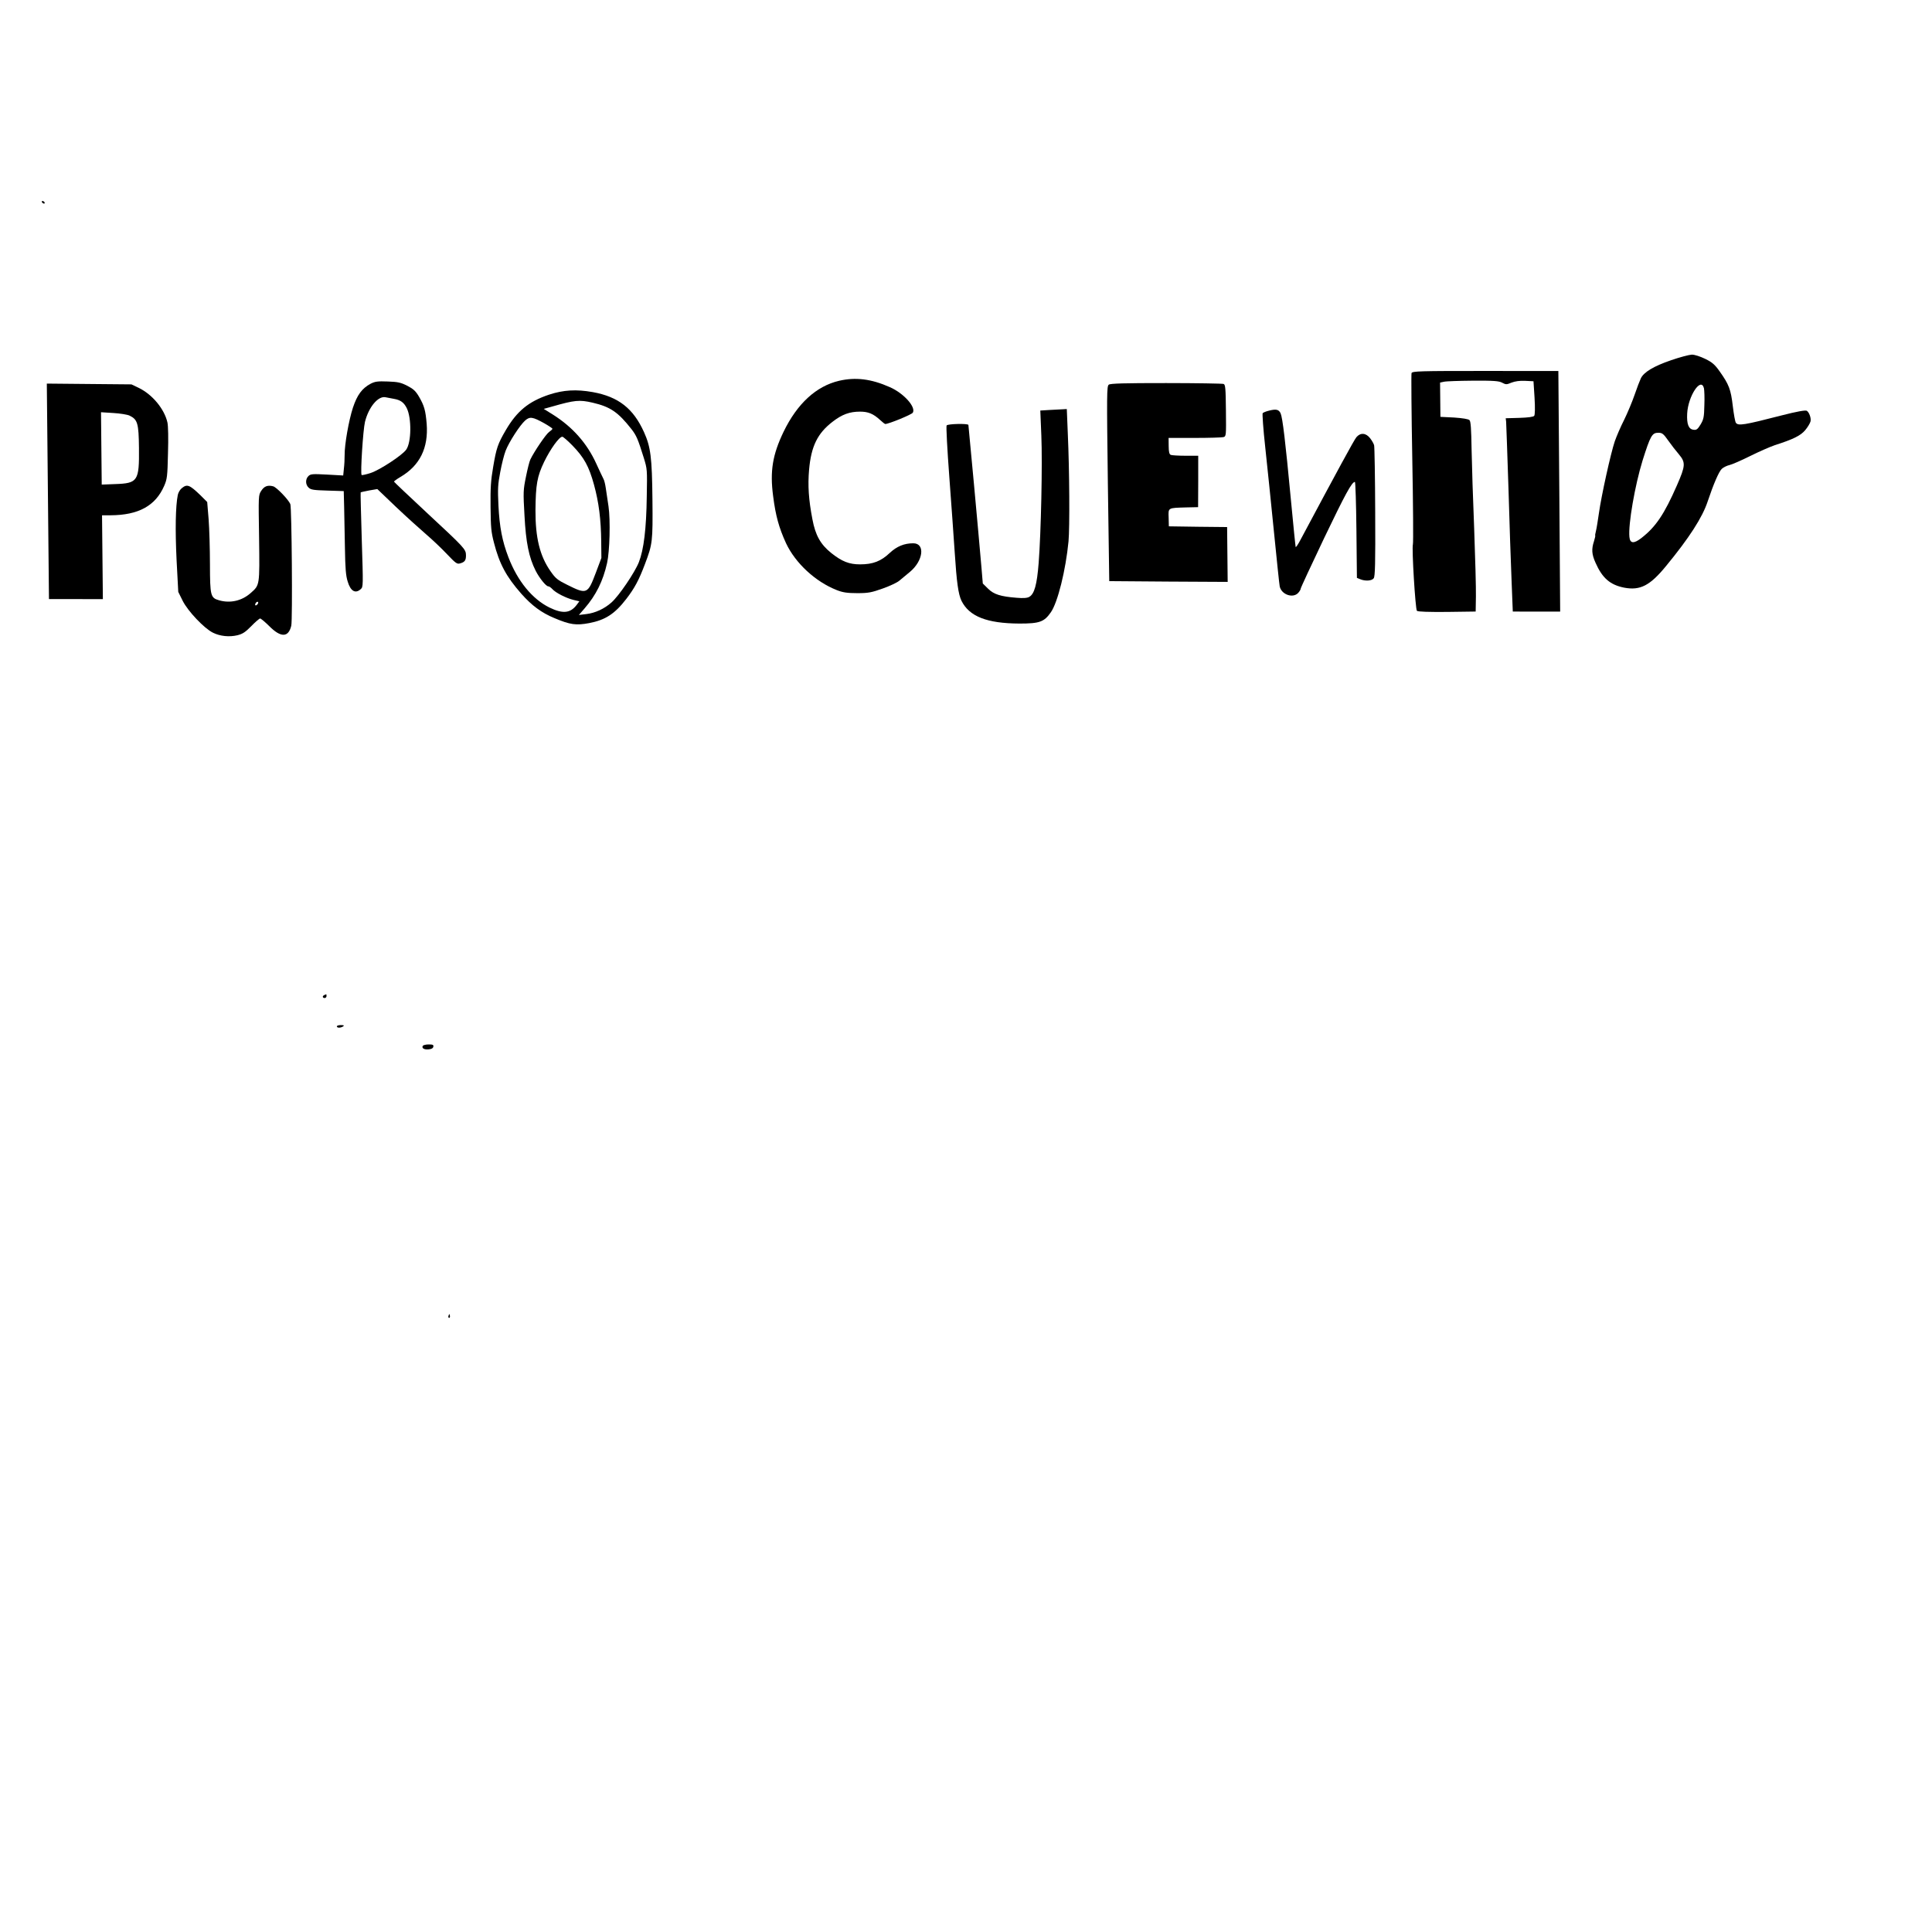 <?xml version="1.0" encoding="utf-8"?>
<svg version="1.0" xmlns="http://www.w3.org/2000/svg" width="2000pt" height="2000pt" viewBox="0 0 2000 2000" preserveAspectRatio="xMidYMid meet">
  <g transform="matrix(0.1, 0, -0.001, -0.098, -423.311, 1923.809)" fill="#000000" stroke="none" style="">
    <path d="M 4842.85 17493.8 C 4846.74 17487 4857.12 17480.2 4863.62 17480.2 C 4871.4 17480.2 4872.7 17487 4868.8 17493.8 C 4864.91 17502 4854.53 17507.5 4848.04 17507.5 C 4840.26 17507.5 4838.95 17502 4842.85 17493.8 Z" style=""/>
    <path d="M 8226.83 15577.9 C 8135.98 15528.9 8085.34 15459.4 8039.9 15324.5 C 7995.74 15191 7948.97 14934.9 7948.93 14823.2 C 7948.93 14783.7 7945.03 14719.6 7939.83 14680.1 L 7932.03 14608 L 7765.92 14617.5 C 7615.39 14625.8 7595.92 14624.4 7572.54 14602.6 C 7538.81 14570 7538.79 14511.3 7573.83 14478.7 C 7597.18 14456.9 7625.73 14452.8 7768.47 14448.5 L 7935.87 14443.1 L 7938.42 14278.3 C 7939.71 14187 7940.95 13989.5 7942.21 13839.5 C 7943.45 13628.5 7948.63 13549.5 7966.79 13489.4 C 7995.31 13386 8045.91 13356 8101.72 13407.8 C 8127.69 13431 8127.69 13440.5 8117.42 13928.2 C 8112.31 14202 8108.45 14426.7 8111.06 14429.5 C 8113.66 14432.2 8152.58 14440.4 8199.31 14449.9 L 8283.66 14464.7 L 8475.67 14275.4 C 8582.06 14171.8 8722.18 14041.2 8785.75 13985.1 C 8850.63 13927.9 8946.63 13833.9 8999.83 13775.3 C 9084.15 13684 9101.01 13670.3 9129.56 13678.6 C 9180.19 13692.2 9194.47 13709.9 9194.48 13764.4 C 9194.49 13829.8 9184.12 13840.7 8785.81 14222.1 C 8608.07 14392.5 8460.17 14537 8457.56 14542.5 C 8454.97 14546.5 8486.14 14569.7 8525.06 14592.9 C 8726.23 14712.8 8818.42 14899.1 8801.63 15153.9 C 8791.25 15297 8778.3 15344.6 8725.12 15440.2 C 8690.09 15501.5 8668.03 15521.9 8604.45 15555.9 C 8538.29 15590 8509.73 15596.9 8403.32 15600.9 C 8298.2 15605 8272.26 15600.9 8226.83 15577.9 Z M 8461.68 15418.3 C 8531.75 15406.2 8566.78 15381.6 8596.63 15320.3 C 8647.2 15215.3 8641.95 14959.3 8587.43 14881.7 C 8545.87 14821.7 8313.57 14667.7 8218.82 14635.2 C 8169.51 14618.8 8126.68 14609.3 8122.79 14613.4 C 8108.52 14628.3 8142.35 15091.5 8163.14 15174.7 C 8202.11 15328.5 8300.76 15449.7 8377.33 15434.7 C 8395.5 15430.6 8433.12 15423.7 8461.68 15418.3 Z" style="transform-origin: 8001.99px 14256px;"/>
    <path d="M 4873.29 14439.9 L 4873.02 13302.3 L 5152.02 13302.3 L 5431.03 13302.2 L 5431.15 13744.9 L 5431.25 14187.7 L 5519.5 14187.7 C 5807.58 14188.9 5985.4 14287 6077.58 14498.2 C 6108.74 14570.3 6112.64 14594.8 6120.49 14841.5 C 6127.02 15002.2 6125.73 15131.6 6117.97 15168.4 C 6088.15 15310.1 5964.91 15463.9 5824.77 15533.5 L 5749.51 15570.4 L 5312.18 15574.5 L 4873.56 15578.7 L 4873.29 14439.9 Z M 5726.08 15240.7 C 5809.11 15199.7 5820.8 15160.2 5820.72 14897.3 C 5820.64 14549.9 5805.07 14525.4 5571.47 14517.3 L 5431.33 14511.9 L 5431.41 14894.7 L 5431.52 15276.2 L 5558.68 15268 C 5627.47 15263.9 5704.01 15251.6 5726.08 15240.7 Z" style="transform-origin: 8001.99px 14256px;"/>
    <path d="M 10070.7 15461.6 C 9859.24 15389.4 9737.27 15288.5 9619.17 15085.7 C 9536.03 14942.7 9520.48 14899 9485.41 14698.8 C 9459.39 14554.4 9454.2 14478.1 9454.09 14275.1 C 9454.09 14057.2 9457.96 14010.8 9485.19 13899.2 C 9539.67 13674.4 9608.37 13540.8 9762.75 13359.5 C 9870.48 13234.3 9969.08 13157.9 10105.3 13100.7 C 10266.1 13031.1 10327.3 13022.9 10463.4 13048.9 C 10630.8 13081.5 10729.5 13146.7 10850.1 13304.8 C 10937.1 13419.2 10981.4 13500.9 11047.5 13675.3 C 11126.7 13883.7 11130.6 13909.6 11130.7 14352.3 C 11130.8 14800.6 11117.9 14909.6 11050.4 15066.2 C 10942.8 15315.6 10789.8 15439.5 10525 15488.7 C 10353.7 15519.9 10221.3 15511.9 10070.7 15461.6 Z M 10522.3 15377 C 10705.4 15333.3 10784.5 15277.4 10922.1 15096.2 C 10972.6 15028.1 10986.8 14992.7 11045.3 14795.1 C 11080.2 14675.2 11080.2 14671.2 11072.3 14386.4 C 11064.5 14045.9 11035.8 13825.2 10983.9 13693 C 10941.1 13584.1 10773.6 13336.1 10695.8 13266.8 C 10621.8 13200 10525.7 13155.1 10434.8 13144.2 L 10357 13134.6 L 10416.7 13204.1 C 10536.1 13343 10610.3 13491.5 10654.4 13683.6 C 10682.8 13804.8 10694.7 14137.3 10675.2 14281.6 C 10666.1 14345.8 10654.5 14431.5 10649.2 14472.4 C 10644.1 14513.2 10633.8 14559.6 10624.7 14574.5 C 10616.9 14589.5 10584.5 14661.8 10552.1 14735.3 C 10458.7 14949.3 10310.8 15120.9 10108.4 15251.8 L 10014.9 15311.6 L 10102 15336.2 C 10335.5 15404.2 10384.8 15409.7 10522.3 15377 Z M 10017.6 15160.4 C 10064.2 15133.3 10103.2 15106 10103.2 15102 C 10103.2 15096.4 10087.6 15081.5 10066.8 15066.5 C 10035.6 15044.7 9911.07 14860.8 9870.82 14776.3 C 9861.77 14758.5 9840.93 14678.2 9824.06 14596.5 C 9794.18 14453.4 9792.86 14435.8 9804.55 14183.7 C 9816.12 13900.4 9845.9 13742.3 9914.71 13600.7 C 9952.31 13524.3 10019.7 13437.2 10043 13437.2 C 10052.1 13437.2 10070.2 13424.9 10084.5 13408.6 C 10118.3 13369.1 10226 13313.1 10301.2 13294 L 10363.5 13279 L 10336.2 13242.2 C 10268.8 13152.3 10191 13144.3 10052.1 13213.7 C 9875.68 13303.7 9726.47 13491.8 9634.39 13742.5 C 9570.87 13915.5 9544.96 14062.6 9535.91 14290 C 9529.42 14468.6 9532.06 14513.6 9558.08 14644.3 C 9573.63 14726.1 9599.65 14828.2 9616.52 14870.5 C 9652.81 14963.1 9767.05 15140.1 9821.64 15189.1 C 9870.93 15232.7 9899.49 15227.2 10017.6 15160.4 Z M 10308.2 14924.7 C 10427.4 14798 10476.8 14705.4 10527.3 14510.5 C 10575.4 14323.8 10596.1 14145.4 10596 13905.7 L 10596 13736.8 L 10536.2 13578.8 C 10450.4 13353.9 10441.4 13349.8 10239 13453.4 C 10139.1 13504 10119.7 13520.3 10069.1 13595.2 C 9958.82 13757.3 9914.71 13950.8 9918.67 14240.9 C 9923.97 14513.4 9939.52 14597.8 10013.5 14751.9 C 10079.7 14888 10171.8 15017.4 10204.3 15017.4 C 10213.4 15017.4 10260.1 14975.1 10308.2 14924.7 Z" style="transform-origin: 8001.99px 14256px;"/>
    <path d="M 6259.24 14473.6 C 6241.09 14458.7 6222.9 14427.3 6217.72 14402.8 C 6193.03 14282.9 6186.48 14035 6198.08 13718.9 L 6212.27 13378.3 L 6257.67 13283 C 6310.84 13173.8 6475.61 12994 6566.44 12947.7 C 6640.4 12909.6 6736.42 12900.1 6819.48 12920.3 C 6873.99 12934 6902.54 12953 6964.85 13017 C 7007.69 13062 7049.23 13097.4 7057.01 13097.4 C 7064.8 13097.4 7107.61 13060.6 7150.41 13017 C 7269.77 12892.9 7348.94 12895.7 7378.81 13022.4 C 7393.1 13087.8 7395.98 14264.8 7381.71 14305.7 C 7364.87 14350.6 7240.31 14485.6 7205.28 14493.8 C 7149.49 14508.8 7113.13 14495.1 7081.99 14446.1 C 7052.13 14399.8 7052.13 14399.8 7054.61 13947.4 C 7055.79 13440.7 7057.09 13451.6 6961.04 13365.7 C 6870.18 13284.1 6749.48 13255.6 6634.01 13289.6 C 6545.77 13315.5 6540.58 13336 6543.26 13669.7 C 6544.6 13830.5 6540.74 14044.4 6534.28 14145.1 L 6521.35 14327.8 L 6450 14401.3 C 6339.72 14510.2 6315.06 14519.8 6259.24 14473.6 Z M 7037.58 13258.1 C 7034.98 13250 7024.59 13239.1 7016.81 13236.4 C 7007.72 13233.6 7003.82 13239.1 7009.03 13252.7 C 7018.12 13277.3 7045.37 13282.7 7037.58 13258.1 Z" style="transform-origin: 8001.99px 14256px;"/>
    <path d="M 21689.6 15825.3 C 21510.9 15763.1 21406.1 15699.5 21375.5 15634.3 C 21365 15612.7 21334.4 15534.5 21309.2 15460.7 C 21284.1 15388.3 21233.8 15268.1 21198.1 15195.7 C 21161 15123.3 21117.2 15020.6 21098.7 14968.4 C 21054.9 14839.5 20954.2 14393.5 20927.6 14212.6 C 20915.7 14133 20901.1 14046.2 20894.5 14021.4 C 20887.9 13995.5 20883.8 13973.8 20886.5 13973.8 C 20889.2 13973.8 20883.8 13946.2 20873.4 13914.4 C 20845.4 13830.4 20848.2 13775.3 20886.5 13687 C 20955.5 13523.2 21036.3 13452.3 21180.8 13423.1 C 21346.4 13391.1 21448.5 13444.8 21616.7 13651.8 C 21857.9 13946.9 21998.3 14165.5 22054 14333.4 C 22116.3 14517.3 22173.2 14649 22203.7 14678 C 22222.4 14695.5 22259.4 14712.8 22284.7 14718.5 C 22309.8 14724.3 22405.2 14766.1 22496.7 14812.5 C 22588.1 14858.8 22704.7 14910.7 22755.1 14928.2 C 22945.9 14990.3 23024 15029.2 23071.7 15087.2 C 23098.3 15119 23122.1 15159.7 23127.5 15179.9 C 23135.4 15213.2 23115.5 15274 23090.2 15291.4 C 23077.1 15300.1 22986.9 15284.1 22828 15242.4 C 22436.9 15139.8 22378.6 15131 22354.8 15164.4 C 22347 15173.3 22333.7 15254.3 22324.4 15341.2 C 22305.8 15517.8 22287.1 15568.6 22193.1 15706 C 22142.8 15780.1 22116.3 15803.3 22044.8 15839.5 C 21991.7 15865.6 21936 15884.6 21905.7 15884.6 C 21876.5 15883.1 21779.7 15857.1 21689.6 15825.3 Z M 22027.6 15529.7 C 22031.5 15509.3 22034.2 15428.2 22030.1 15350 C 22026.3 15224.1 22020.9 15201 21989.1 15147.2 C 21958.6 15096.6 21945.5 15086.5 21916.2 15091 C 21864.5 15096.7 21844.6 15148.9 21851.3 15261.8 C 21862 15445.8 21998.3 15654.2 22027.6 15529.7 Z M 21652.5 14976.8 C 21683 14931.9 21732 14866.6 21761.2 14831.7 C 21831.4 14744.8 21828.8 14711.7 21737.4 14503.2 C 21604.9 14202 21516 14067.4 21367.7 13950.1 C 21286.7 13885.1 21245.6 13888 21240.3 13958.9 C 21228.4 14090.9 21302.6 14503.5 21384.8 14766.9 C 21468.4 15027.6 21485.6 15059.4 21550.5 15059.3 C 21590.2 15059.3 21603.5 15049.2 21652.5 14976.8 Z" style=""/>
    <path d="M 19002.2 15689.6 C 18998.2 15676.7 18996.9 15271.1 19000.9 14787.5 C 19004.9 14305.3 19003.5 13896.8 18998.2 13880.9 C 18984.9 13840.4 19016.8 13195.9 19032.7 13178.6 C 19041.9 13168.4 19158.6 13165.4 19344.2 13166.8 L 19640.9 13170.9 L 19645 13330.3 C 19647.5 13418.5 19642.2 13737.1 19634.3 14041.3 C 19625 14345.3 19617 14723.4 19615.8 14884.1 C 19614.5 15095.6 19610.5 15179.4 19597.2 15192.5 C 19587.9 15204.1 19525.6 15214.2 19438.2 15220.2 L 19296.5 15227.4 L 19296.5 15408.4 L 19296.5 15589.5 L 19336.1 15598.1 C 19358.8 15603.9 19493.9 15608.2 19638.3 15609.5 C 19851.7 15610.8 19908.6 15606.4 19940.4 15587.5 C 19977.5 15567.3 19985.5 15567.3 20035.8 15588.9 C 20072.9 15603.5 20122 15610.6 20177.6 15607.7 L 20263.8 15603.4 L 20273 15429.5 C 20278.4 15321 20275.6 15248.6 20267.7 15238.4 C 20259.8 15226.8 20204 15219.6 20114.1 15216.6 L 19972.3 15212.6 L 19976.3 15176.2 C 19977.5 15156 19985.5 14840.4 19993.4 14473.9 C 19999.9 14107.6 20010.6 13664.4 20016 13489.2 L 20025.2 13170.6 L 20270.5 13170.5 L 20515.6 13170.1 L 20519.5 14441.7 L 20522.3 15711.6 L 19766.8 15712.2 C 19085.7 15712.6 19010.1 15710 19002.2 15689.6 Z" style=""/>
    <path d="M 13076.1 15608.5 C 12838.8 15552.1 12640.1 15368.2 12495.6 15070.2 C 12379.1 14828.2 12348.6 14654.6 12380.5 14389.6 C 12404.2 14182.4 12437.3 14056.5 12508.9 13892.8 C 12604.4 13681.1 12809.7 13485.5 13029.8 13397.2 C 13090.6 13372.5 13137.1 13365.2 13240.3 13365.1 C 13355.8 13364.9 13390.2 13372.2 13505.6 13414.2 C 13578.3 13440.2 13656.6 13477.7 13677.7 13496.6 C 13700.4 13515.4 13749.3 13557.5 13787.8 13589.1 C 13928.1 13706.3 13952.1 13891.8 13826.1 13891.8 C 13733.4 13891.9 13656.6 13860.1 13582.3 13790.6 C 13490.9 13702.5 13406.1 13669.1 13273.5 13669.2 C 13159.5 13669.2 13085.3 13699.7 12975.4 13789.6 C 12865.4 13880.9 12813.8 13976.5 12784.5 14146 C 12747.4 14354.4 12739.5 14502.3 12755.5 14670.2 C 12779.3 14916.3 12846.8 15054 13003.1 15175.3 C 13102.7 15253.5 13180.8 15282.5 13289.4 15282.5 C 13374.3 15282.3 13425.9 15260.6 13496.2 15194 C 13520 15170.7 13544 15151.9 13549.1 15151.9 C 13583.7 15151.8 13824.7 15251.6 13835.4 15271.8 C 13869.9 15331.2 13742.6 15477.6 13599.6 15541.4 C 13408.8 15628.4 13246.9 15648.8 13076.1 15608.5 Z" style=""/>
    <path d="M 15866.7 15567.3 C 15845.7 15549.8 15844.4 15474.6 15846.9 14520.3 L 15851 13492.1 L 16464.5 13487.3 L 17076.8 13484 L 17076.8 13773.7 L 17076.8 14063.3 L 16776 14066.4 L 16473.7 14070.9 L 16472.5 14162.2 C 16469.9 14269.3 16463.2 14264.9 16652.7 14270.7 L 16778.6 14273.5 L 16782.5 14545.8 L 16785.2 14816.5 L 16654 14816.5 C 16581.2 14816.6 16513.7 14820.9 16501.6 14825.4 C 16485.7 14832.5 16480.4 14855.7 16480.4 14919.5 L 16480.4 15004.9 L 16749.4 15004.8 C 16896.5 15004.7 17030.3 15009 17047.6 15013.2 C 17076.8 15021.9 17076.8 15024.8 17076.8 15294.1 C 17076.8 15528.7 17074 15567.8 17055.5 15575 C 17043.6 15579.4 16777.3 15584 16461.9 15584.2 C 16024.6 15584.4 15884.1 15580.4 15866.7 15567.3 Z" style=""/>
    <path d="M 15245.4 15299.8 L 15155.2 15294.1 L 15163.3 15030.5 C 15172.6 14732.3 15150 14008.2 15122.2 13685.3 C 15102.3 13453.5 15074.4 13356.5 15021.5 13326.1 C 15001.5 13313.1 14957.8 13310.4 14891.6 13316.2 C 14724.5 13329.3 14653.1 13352.5 14594.7 13413.3 L 14541.7 13467 L 14529.8 13632.1 C 14504.7 13975.3 14411.8 15129.6 14409.3 15142.4 C 14403.8 15158.4 14198.5 15154.2 14184 15136.9 C 14177.3 15131 14187.8 14884.9 14206.3 14592.4 C 14225 14298.4 14246.3 13940.7 14254.1 13797.4 C 14271.4 13475.9 14287.3 13354.2 14319 13284.8 C 14397.3 13119.5 14578.8 13045.5 14916.8 13043.9 C 15124.8 13043.7 15172.6 13061.1 15242.7 13162.4 C 15315.5 13266.6 15401.7 13608.3 15433.5 13912.3 C 15448.2 14061.5 15450.8 14658 15437.6 15046.1 L 15429.7 15309.8 L 15381.8 15307.1 C 15355.4 15305.5 15294.5 15302.7 15245.4 15299.8 Z" style=""/>
    <path d="M 17520.8 15292.4 C 17491.6 15285.1 17463.6 15273.5 17457 15266.3 C 17451.9 15260.6 17461 15098.4 17479.7 14908.6 C 17498.2 14718.9 17534 14317.8 17560.5 14019.5 C 17586.9 13721.2 17610.7 13459.1 17614.9 13437.4 C 17630.6 13350.6 17750 13307 17805.6 13367.7 C 17820.2 13383.6 17832.1 13404 17832.1 13412.7 C 17832.1 13421.2 17943.5 13660.1 18078.7 13943.9 C 18303.9 14412.9 18372.8 14540.2 18404.6 14540.2 C 18409.9 14540.2 18415.1 14311.6 18415.1 14033.5 L 18415.1 13526.5 L 18449.6 13512.1 C 18501.4 13490.2 18568.9 13494.5 18588.8 13522.1 C 18603.4 13540.8 18608.6 13674.1 18611.3 14220.1 C 18613.9 14590.8 18611.3 14909.5 18607.3 14926.7 C 18603.4 14944.1 18584.7 14977.4 18566.1 15002 C 18523.9 15058.6 18466.9 15062.9 18424.5 15012.3 C 18400.5 14983.5 18226.9 14663.5 17833.3 13925.3 C 17808.2 13877.5 17785.7 13845.6 17784.4 13852.8 C 17781.6 13861.5 17761.8 14088.9 17739.3 14359.7 C 17689 14972.2 17662.5 15217 17642.6 15264.9 C 17624 15305.4 17597.5 15312.6 17520.8 15292.4 Z" style=""/>
    <path d="M 7682.21 9119.79 C 7658.86 9110.24 7661.45 9088.45 7684.82 9088.45 C 7695.2 9088.45 7704.28 9097.99 7704.28 9108.89 C 7704.28 9119.79 7702.98 9129.32 7701.68 9127.96 C 7699.08 9127.96 7690 9123.87 7682.21 9119.79 Z" style=""/>
    <path d="M 7808.09 8788.74 C 7808.09 8771.03 7847.03 8771.03 7872.98 8788.74 C 7887.26 8798.27 7882.07 8802.37 7850.92 8802.37 C 7827.55 8802.37 7808.09 8796.92 7808.09 8788.74 Z" style=""/>
    <path d="M 8695.72 8583.04 C 8681.44 8558.51 8709.99 8540.81 8756.71 8546.25 C 8786.56 8548.98 8802.13 8558.51 8804.73 8574.86 C 8808.63 8593.93 8799.54 8598.02 8756.71 8598.02 C 8728.17 8598.02 8700.91 8591.21 8695.72 8583.04 Z" style=""/>
    <path d="M8935 5737 c-4 -10 -5 -21 -1 -24 10 -10 18 4 13 24 -4 17 -4 17 -12 0z"/>
  </g>
</svg>